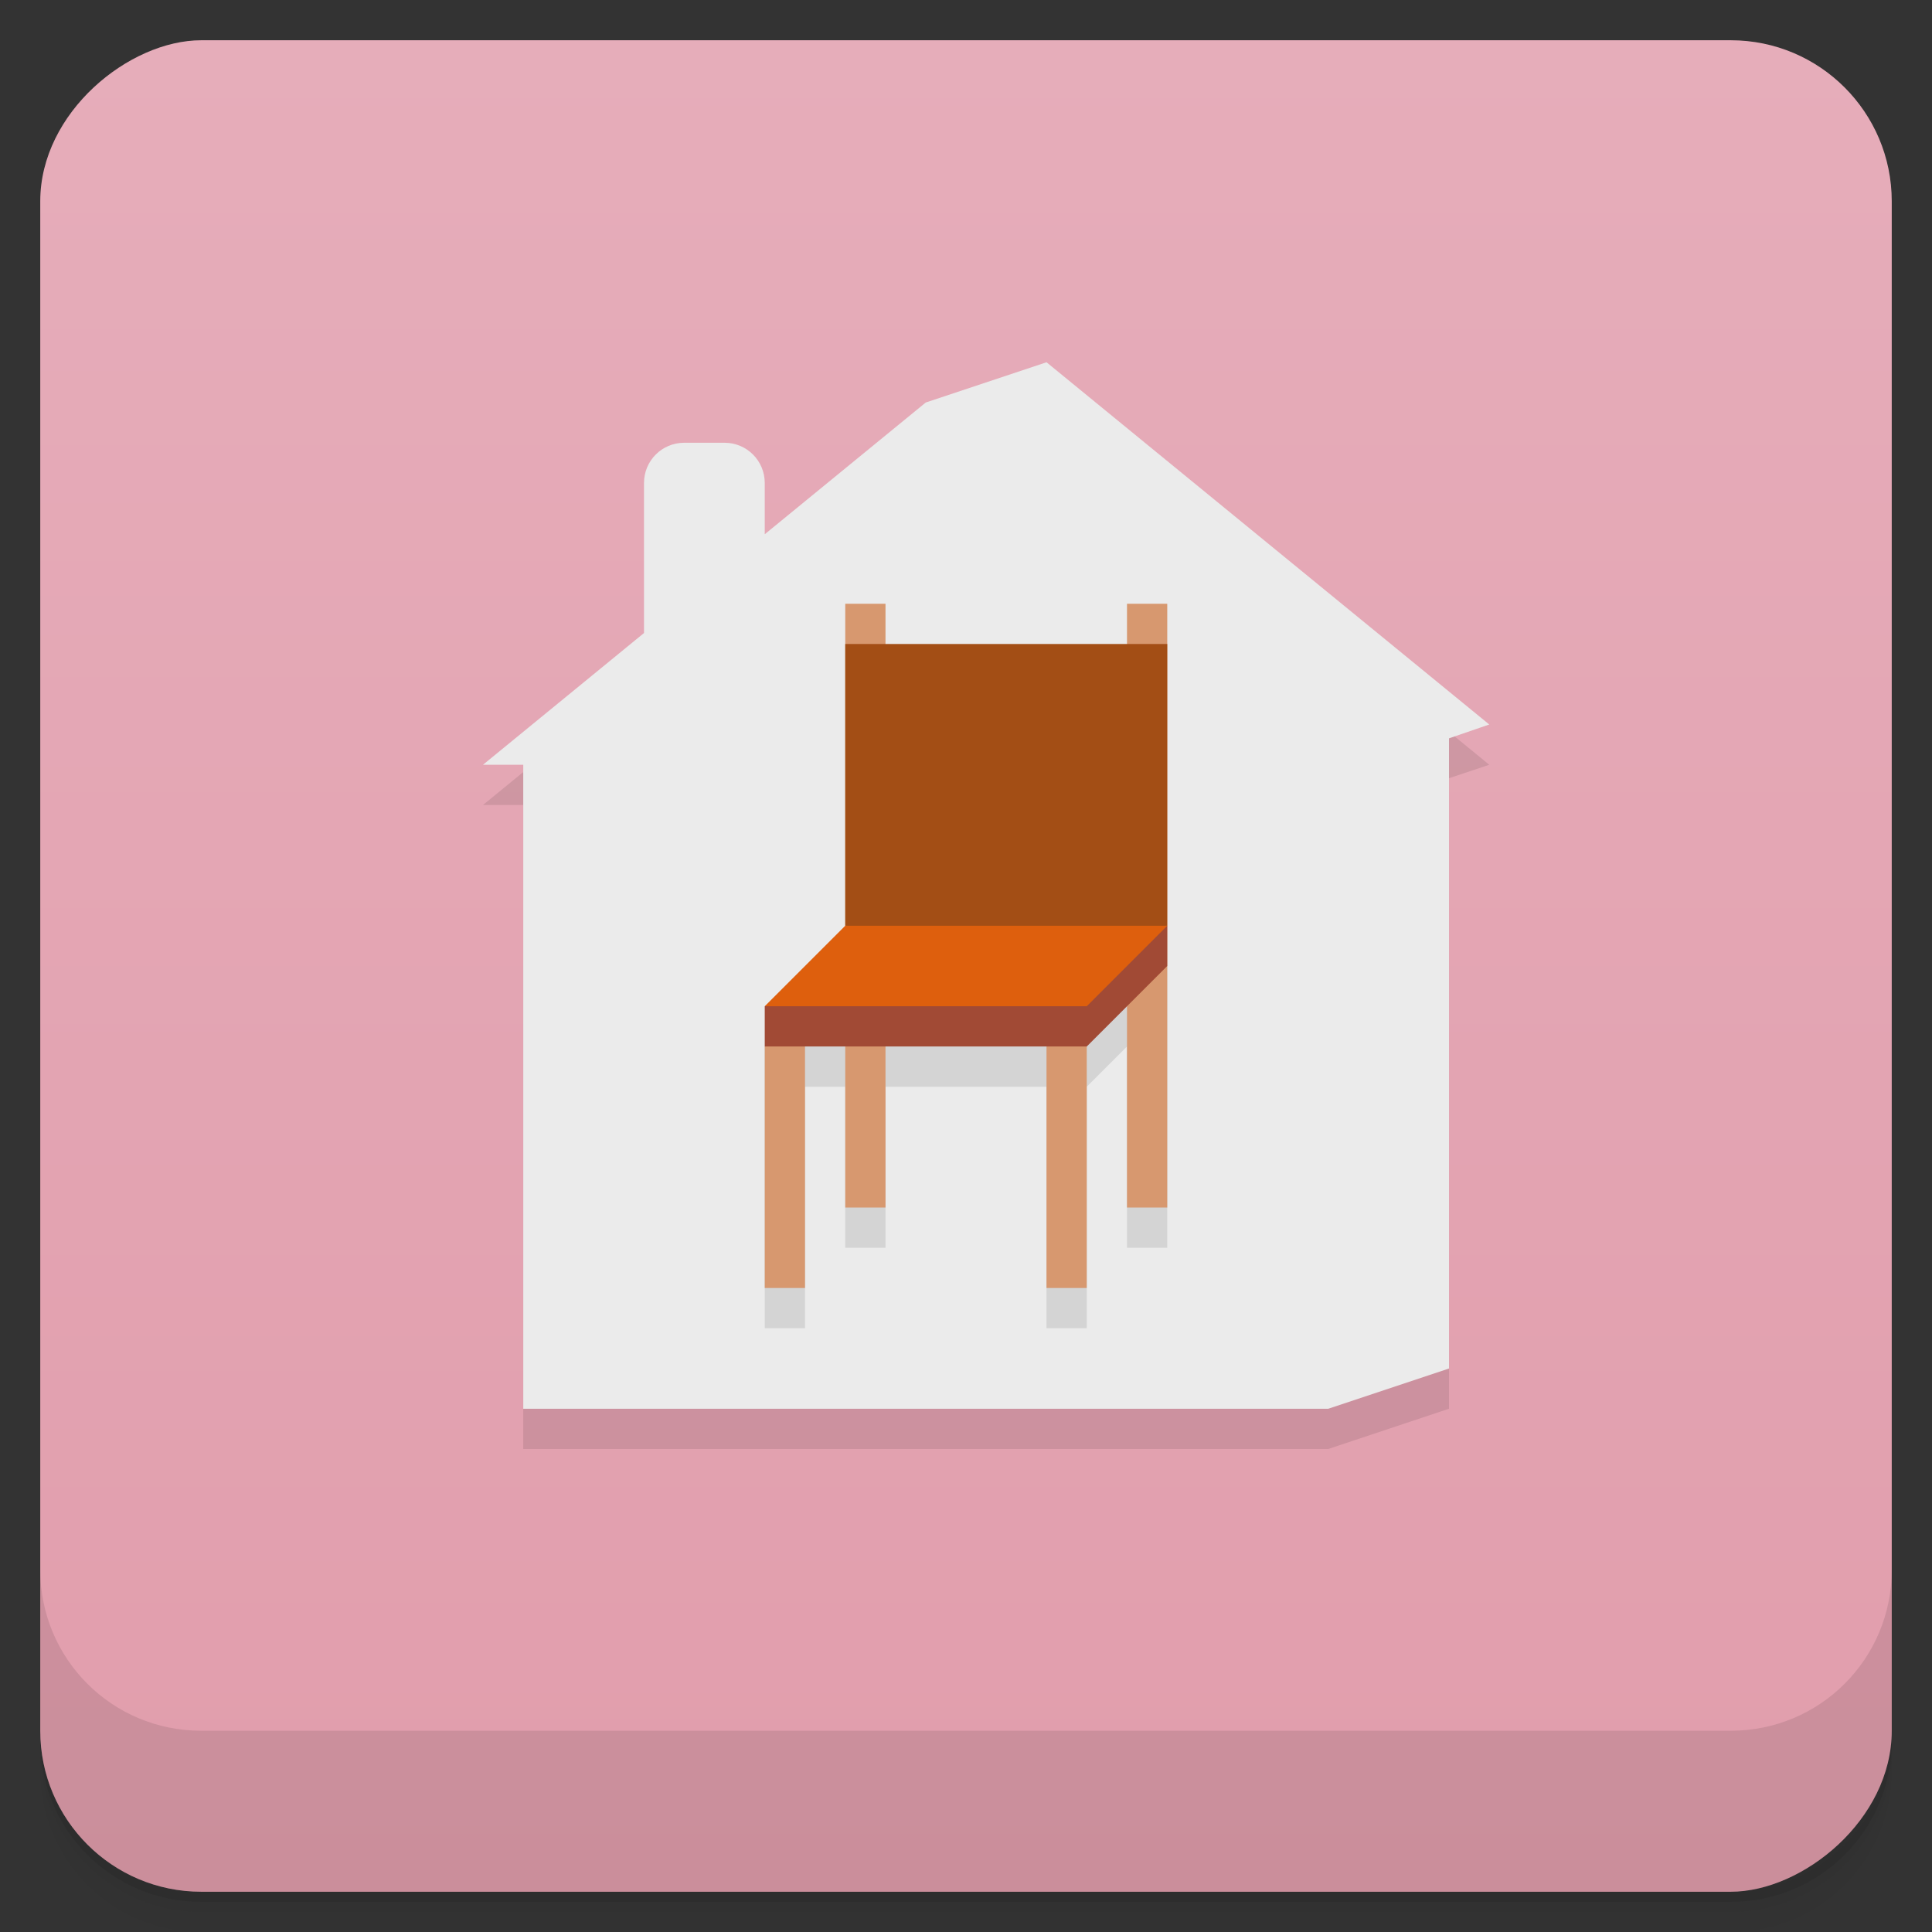 <svg version="1.1" viewBox="0 0 48 48" xmlns="http://www.w3.org/2000/svg">
 <rect x="0" y="0" width="48" height="48" fill="#333333" stroke="none"/>
 <defs>
  <linearGradient id="bg" x1="-47" x2="-1" y1="2.8779e-15" y2="6.1232e-17" gradientUnits="userSpaceOnUse">
   <stop style="stop-color:#e19dac" offset="0"/>
   <stop style="stop-color:#e6adba" offset="1"/>
  </linearGradient>
 </defs>
 <g transform="translate(0 3.949e-5)">
  <path d="m1 43v0.25c0 2.216 1.784 4 4 4h38c2.216 0 4-1.784 4-4v-0.25c0 2.216-1.784 4-4 4h-38c-2.216 0-4-1.784-4-4zm0 0.5v0.5c0 2.216 1.784 4 4 4h38c2.216 0 4-1.784 4-4v-0.5c0 2.216-1.784 4-4 4h-38c-2.216 0-4-1.784-4-4z" style="opacity:.02"/>
  <path d="m1 43.25v0.25c0 2.216 1.784 4 4 4h38c2.216 0 4-1.784 4-4v-0.25c0 2.216-1.784 4-4 4h-38c-2.216 0-4-1.784-4-4z" style="opacity:.05"/>
  <path d="m1 43v0.25c0 2.216 1.784 4 4 4h38c2.216 0 4-1.784 4-4v-0.25c0 2.216-1.784 4-4 4h-38c-2.216 0-4-1.784-4-4z" style="opacity:.1"/>
 </g>
 <rect transform="rotate(-90)" x="-47" y="1" width="46" height="46" rx="4" style="fill:url(#bg)"/>
 <g transform="translate(0 3.949e-5)">
  <g transform="translate(0 -1004.4)">
   <path d="m1 1043.4v4c0 2.216 1.784 4 4 4h38c2.216 0 4-1.784 4-4v-4c0 2.216-1.784 4-4 4h-38c-2.216 0-4-1.784-4-4z" style="opacity:.1"/>
  </g>
 </g>
 <path d="m26 10-3 1-11 9h1v16h20l3-1v-15.666l1-0.334z" style="opacity:.1"/>
 <path d="m26 9-3 1-4 3.273v-1.273c0-0.554-0.446-1-1-1h-1c-0.554 0-1 0.446-1 1v3.727l-4 3.273h1v16h20l3-1v-15.656l1-0.344-11-9z" style="fill:#ebebeb"/>
 <path d="m19 26v7h1v-6h1v4h1v-4h4v6h1v-6l1-1v5h1v-7z" style="opacity:.1"/>
 <path d="m21 15v15h1v-15zm7 0v15h1v-15zm-2 10v7h1v-7zm-7 1v6h1v-7z" style="fill:#d7986f"/>
 <path d="m19 25v1h8l2-2v-1z" style="fill:#a14a35"/>
 <path d="m19 25h8l2-2-4-1-4 1z" style="fill:#de5f0d"/>
 <path d="m21 16h8v7h-8z" style="fill:#a34e15"/>
</svg>
